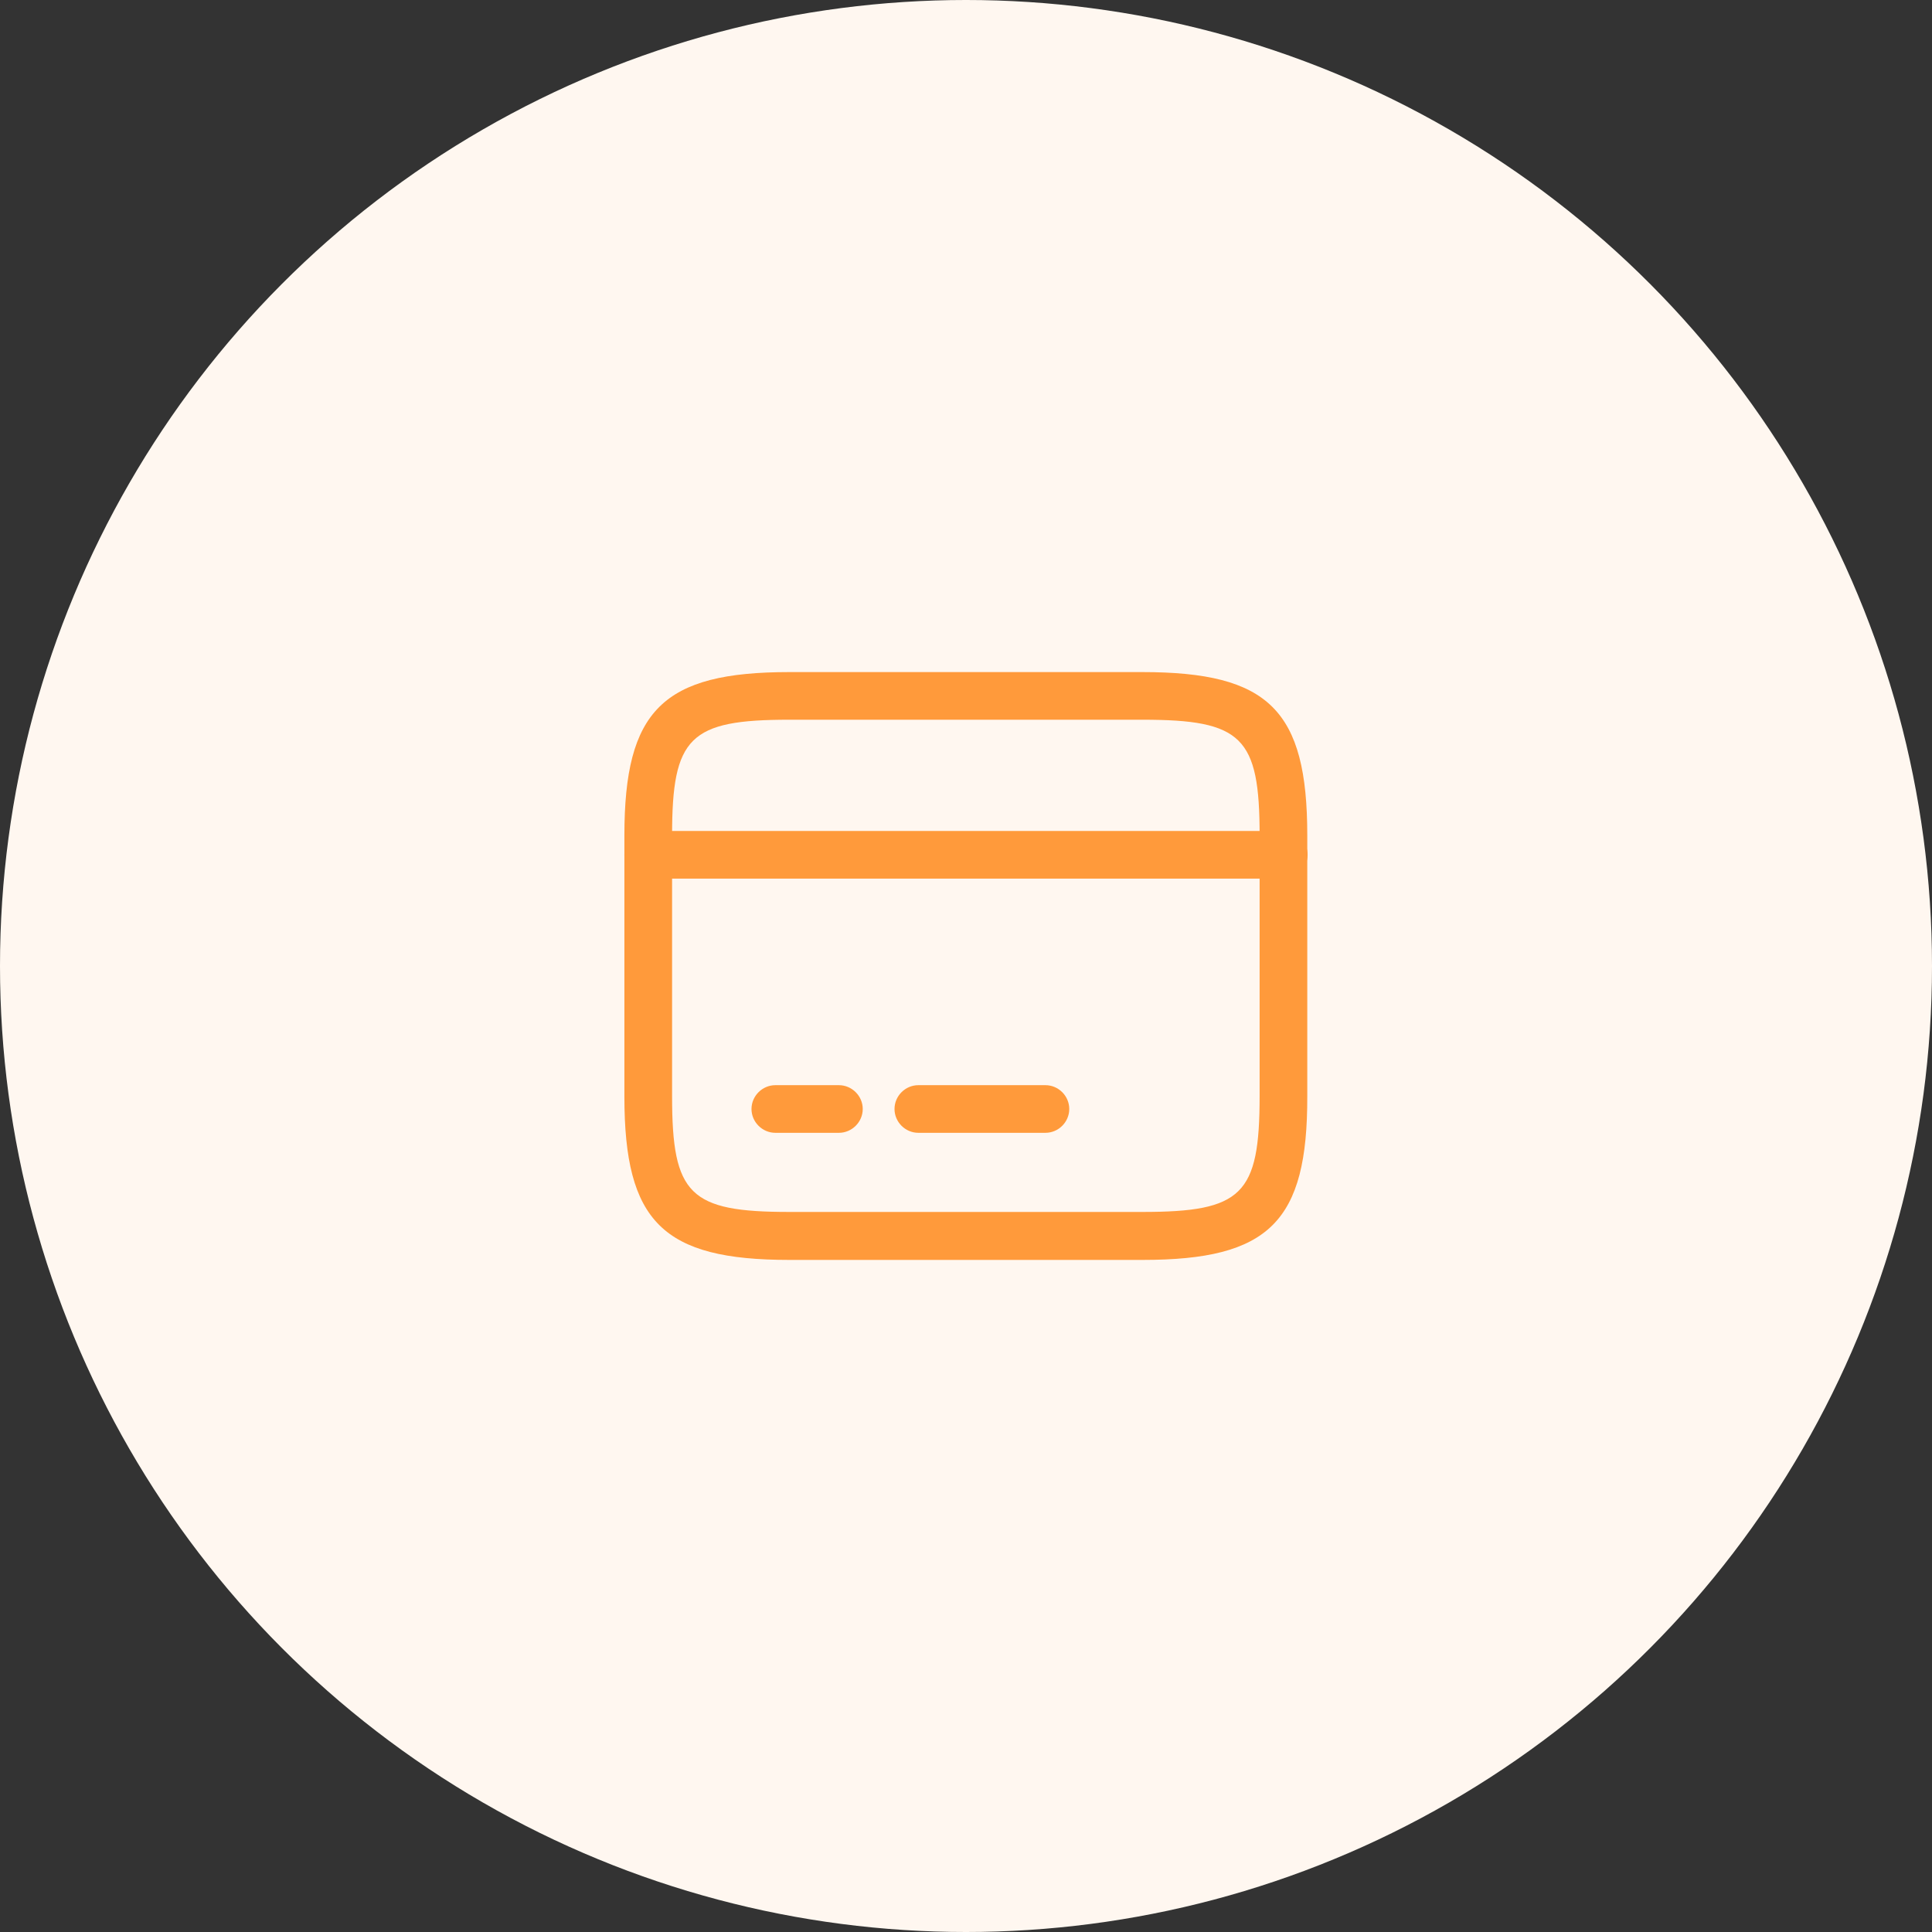<svg width="76" height="76" viewBox="0 0 76 76" fill="none" xmlns="http://www.w3.org/2000/svg">
<rect x="0" y="0" width="76" height="76" fill="#333333" stroke="none"/>
<circle cx="38" cy="38" r="38" fill="#FFF7F0"/>
<path d="M50.5 34.562H25.5C24.988 34.562 24.562 34.138 24.562 33.625C24.562 33.112 24.988 32.688 25.5 32.688H50.5C51.013 32.688 51.438 33.112 51.438 33.625C51.438 34.138 51.013 34.562 50.5 34.562Z" fill="#FF9A3B"/>
<path d="M33 44.562H30.5C29.988 44.562 29.562 44.138 29.562 43.625C29.562 43.112 29.988 42.688 30.5 42.688H33C33.513 42.688 33.938 43.112 33.938 43.625C33.938 44.138 33.513 44.562 33 44.562Z" fill="#FF9A3B"/>
<path d="M41.125 44.562H36.125C35.612 44.562 35.188 44.138 35.188 43.625C35.188 43.112 35.612 42.688 36.125 42.688H41.125C41.638 42.688 42.062 43.112 42.062 43.625C42.062 44.138 41.638 44.562 41.125 44.562Z" fill="#FF9A3B"/>
<path d="M44.95 49.562H31.05C26.075 49.562 24.562 48.062 24.562 43.138V32.862C24.562 27.938 26.075 26.438 31.05 26.438H44.938C49.913 26.438 51.425 27.938 51.425 32.862V43.125C51.438 48.062 49.925 49.562 44.95 49.562ZM31.05 28.312C27.125 28.312 26.438 28.988 26.438 32.862V43.125C26.438 47 27.125 47.675 31.05 47.675H44.938C48.862 47.675 49.55 47 49.55 43.125V32.862C49.55 28.988 48.862 28.312 44.938 28.312H31.05Z" fill="#FF9A3B"/>
</svg>
